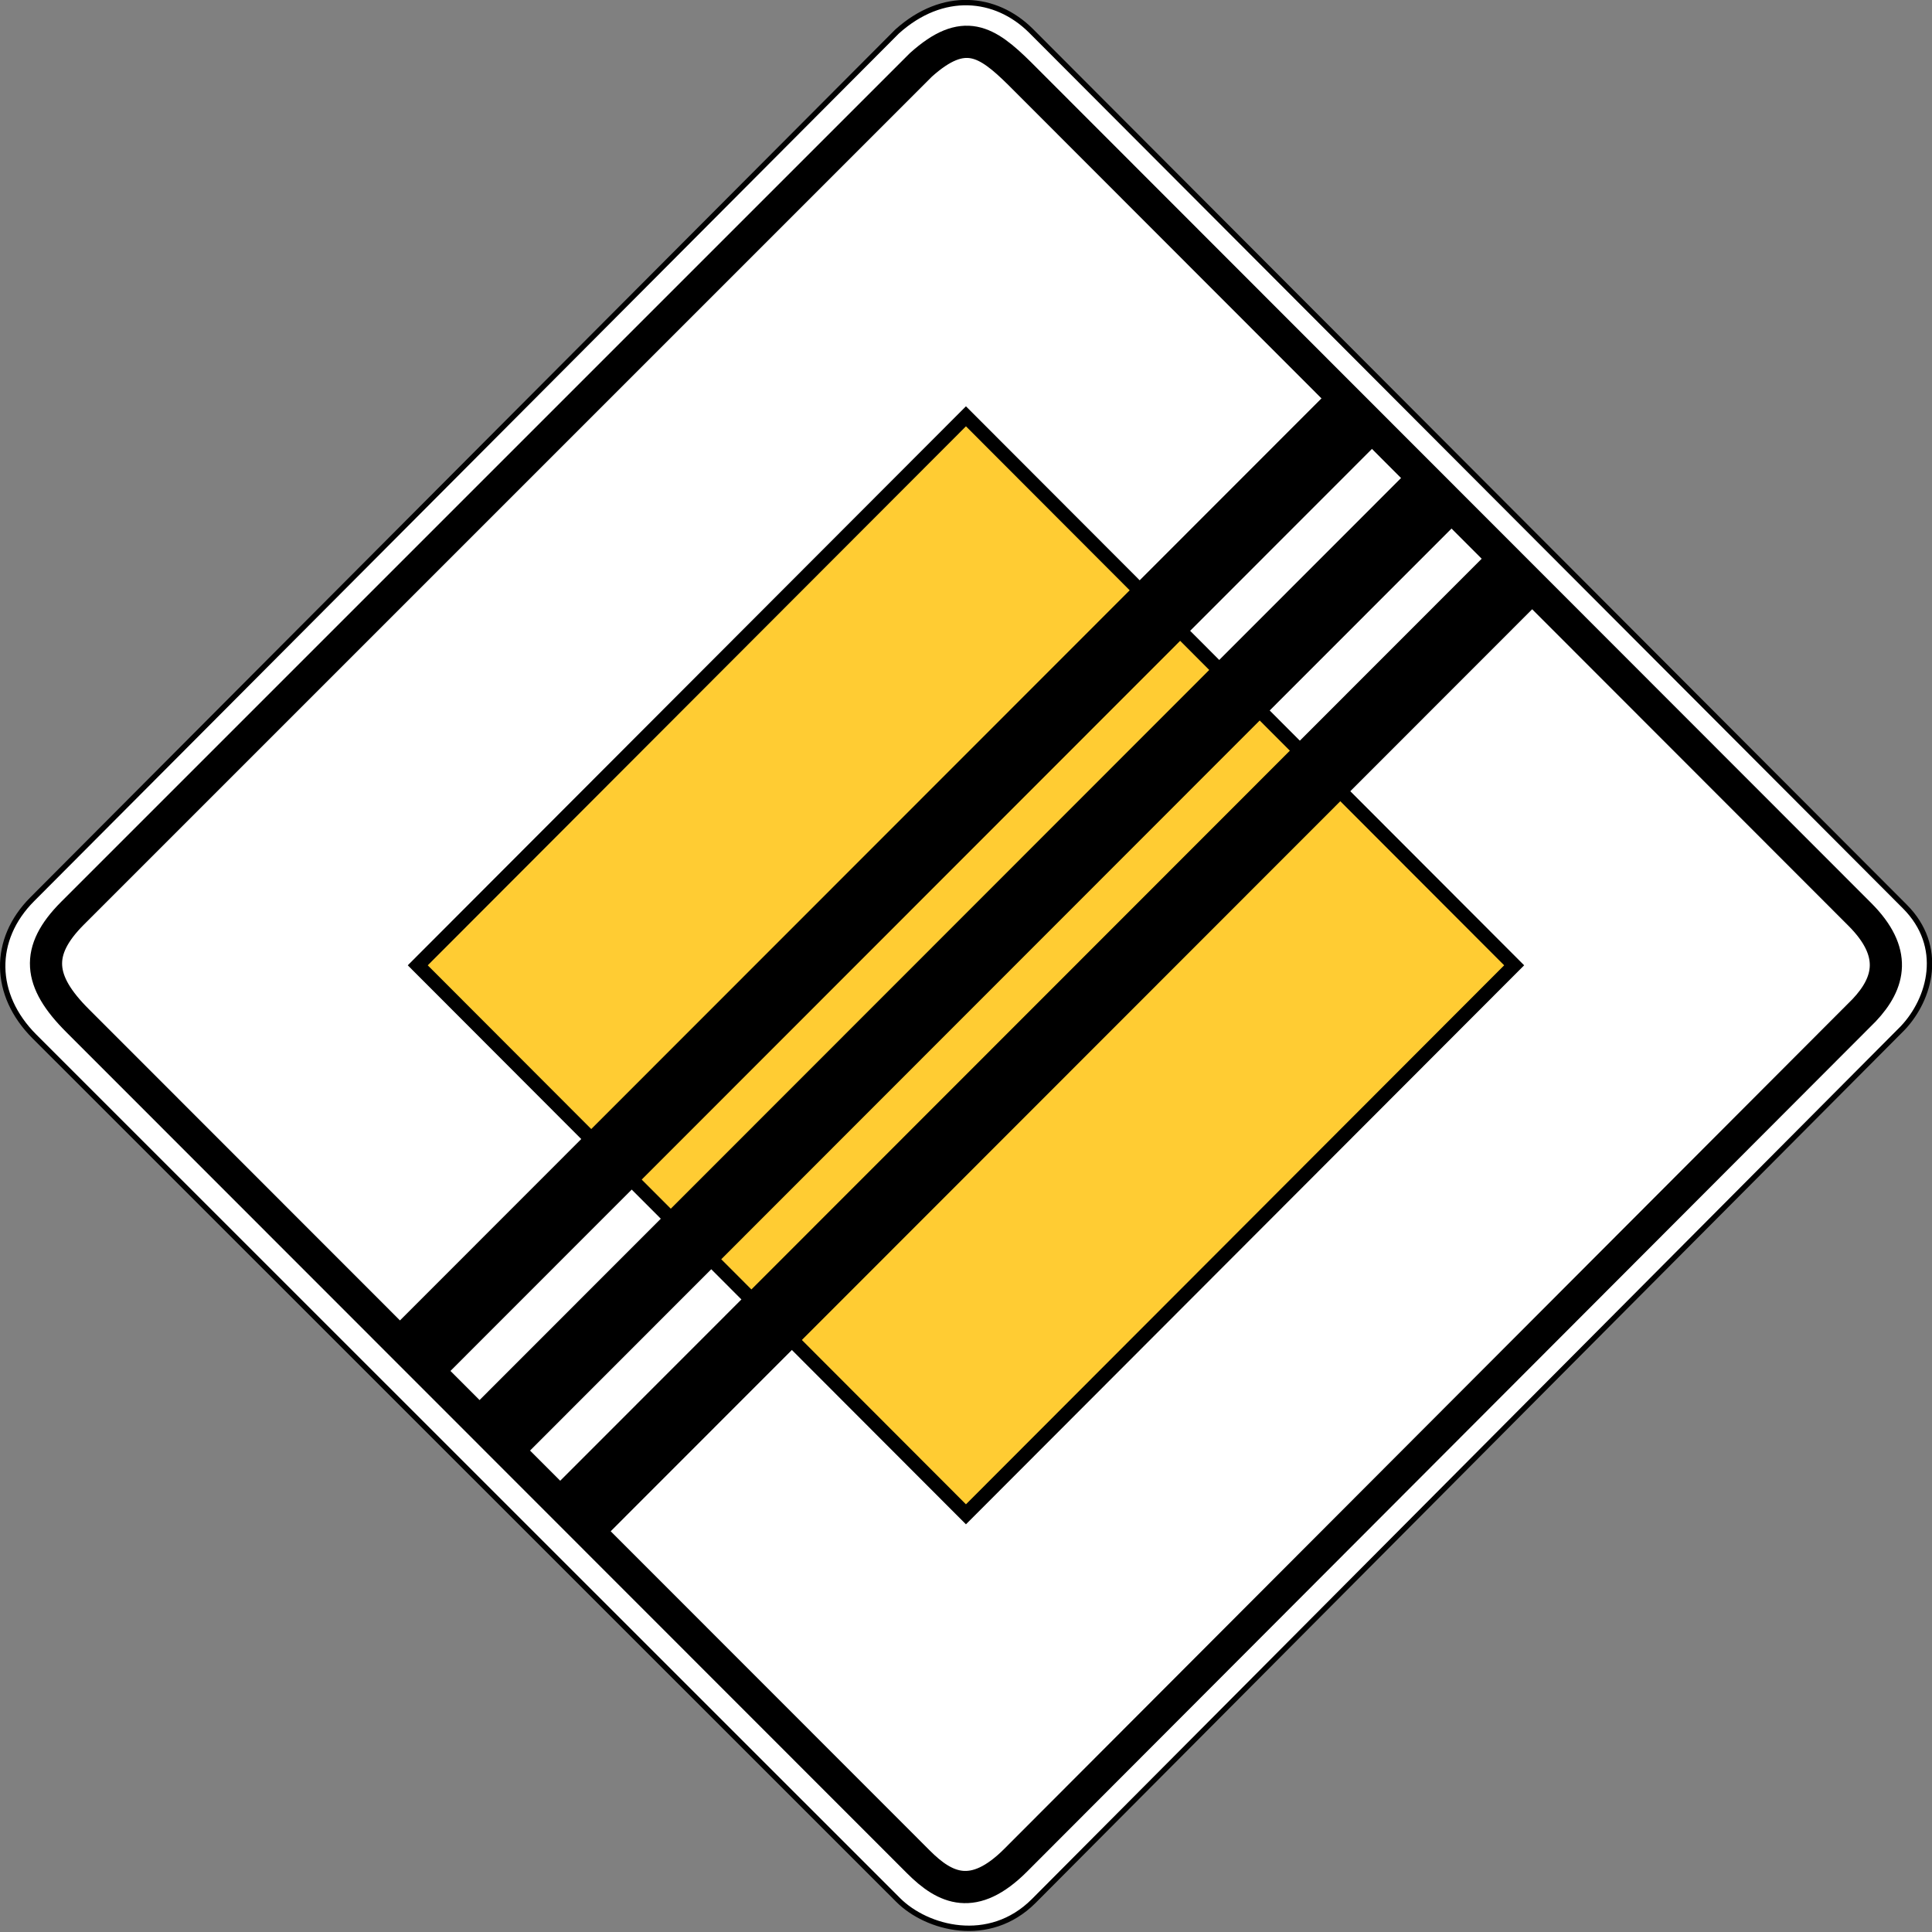 <?xml version="1.0" encoding="UTF-8" standalone="no"?>
<svg xmlns:dc="http://purl.org/dc/elements/1.1/" xmlns:cc="http://creativecommons.org/ns#" xmlns:rdf="http://www.w3.org/1999/02/22-rdf-syntax-ns#" xmlns:svg="http://www.w3.org/2000/svg" xmlns="http://www.w3.org/2000/svg" xmlns:sodipodi="http://sodipodi.sourceforge.net/DTD/sodipodi-0.dtd" xmlns:inkscape="http://www.inkscape.org/namespaces/inkscape" id="svg2" version="1.1" viewBox="0 0 500 500"><rect x="0" y="0" width="500" height="500" fill="#808080" stroke="none"/><defs id="defs4"/><g id="layer1" transform="translate(3376.961,2292.593)"><g transform="matrix(0.684,0,0,0.685,-3378.305,-2294.471)" id="layer1-8"><path d="M 391.92,14.243 722.658,345.209 c 15.15,15.15 9.697,34.888 -0.783,45.956 l -328.78,329.791 c -16.842,16.842 -40.52,10.397 -51.309,-0.392 L 14.964,394.299 C -0.704,378.63 -1.045,357.694 14.181,342.468 c 0,0 327.213,-327.833 327.213,-327.833 17.309,-15.525 37.299,-13.416 50.525,-0.392 z" style="fill:#ffffff;fill-opacity:1;fill-rule:nonzero;stroke:#000000;stroke-width:2.032;stroke-linecap:round;stroke-linejoin:round;stroke-miterlimit:4;stroke-opacity:1;stroke-dashoffset:0" id="rect1924-8"/><rect width="293.377" height="293.377" x="-146.688" y="373.035" transform="matrix(0.707,-0.707,0.707,0.707,0,0)" style="fill:#ffcc33;fill-opacity:1;fill-rule:nonzero;stroke:#000000;stroke-width:5.346;stroke-linecap:round;stroke-linejoin:miter;stroke-miterlimit:4;stroke-opacity:1;stroke-dasharray:none;stroke-dashoffset:0" id="rect4591-3"/><path d="M 159.379,514.621 517.517,156.798" style="fill:none;stroke:#000000;stroke-width:27;stroke-linecap:butt;stroke-linejoin:miter;stroke-miterlimit:4;stroke-opacity:1;stroke-dasharray:none" id="path8143"/><path d="M 387.729,30.499 705.662,348.222 c 14.252,14.252 11.459,25.811 1.6,36.223 L 386.285,705.523 c -15.844,15.844 -26.648,10.843 -36.797,0.694 L 31.203,388.242 c -14.74,-14.74 -16.122,-26.152 -1.799,-40.475 0,0 320.99,-320.511 320.99,-320.511 16.283,-14.605 24.893,-9.01 37.335,3.243 z" style="fill:none;stroke:#000000;stroke-width:12.174;stroke-linecap:round;stroke-linejoin:round;stroke-miterlimit:4;stroke-opacity:1;stroke-dasharray:none;stroke-dashoffset:0" id="path2814-8"/><path d="M 187.598,546.595 545.737,188.772" style="fill:none;stroke:#000000;stroke-width:27;stroke-linecap:butt;stroke-linejoin:miter;stroke-miterlimit:4;stroke-opacity:1;stroke-dasharray:none" id="path9030"/><path d="M 219.398,575.799 577.536,217.976" style="fill:none;stroke:#000000;stroke-width:27;stroke-linecap:butt;stroke-linejoin:miter;stroke-miterlimit:4;stroke-opacity:1;stroke-dasharray:none" id="path9032"/></g></g></svg>